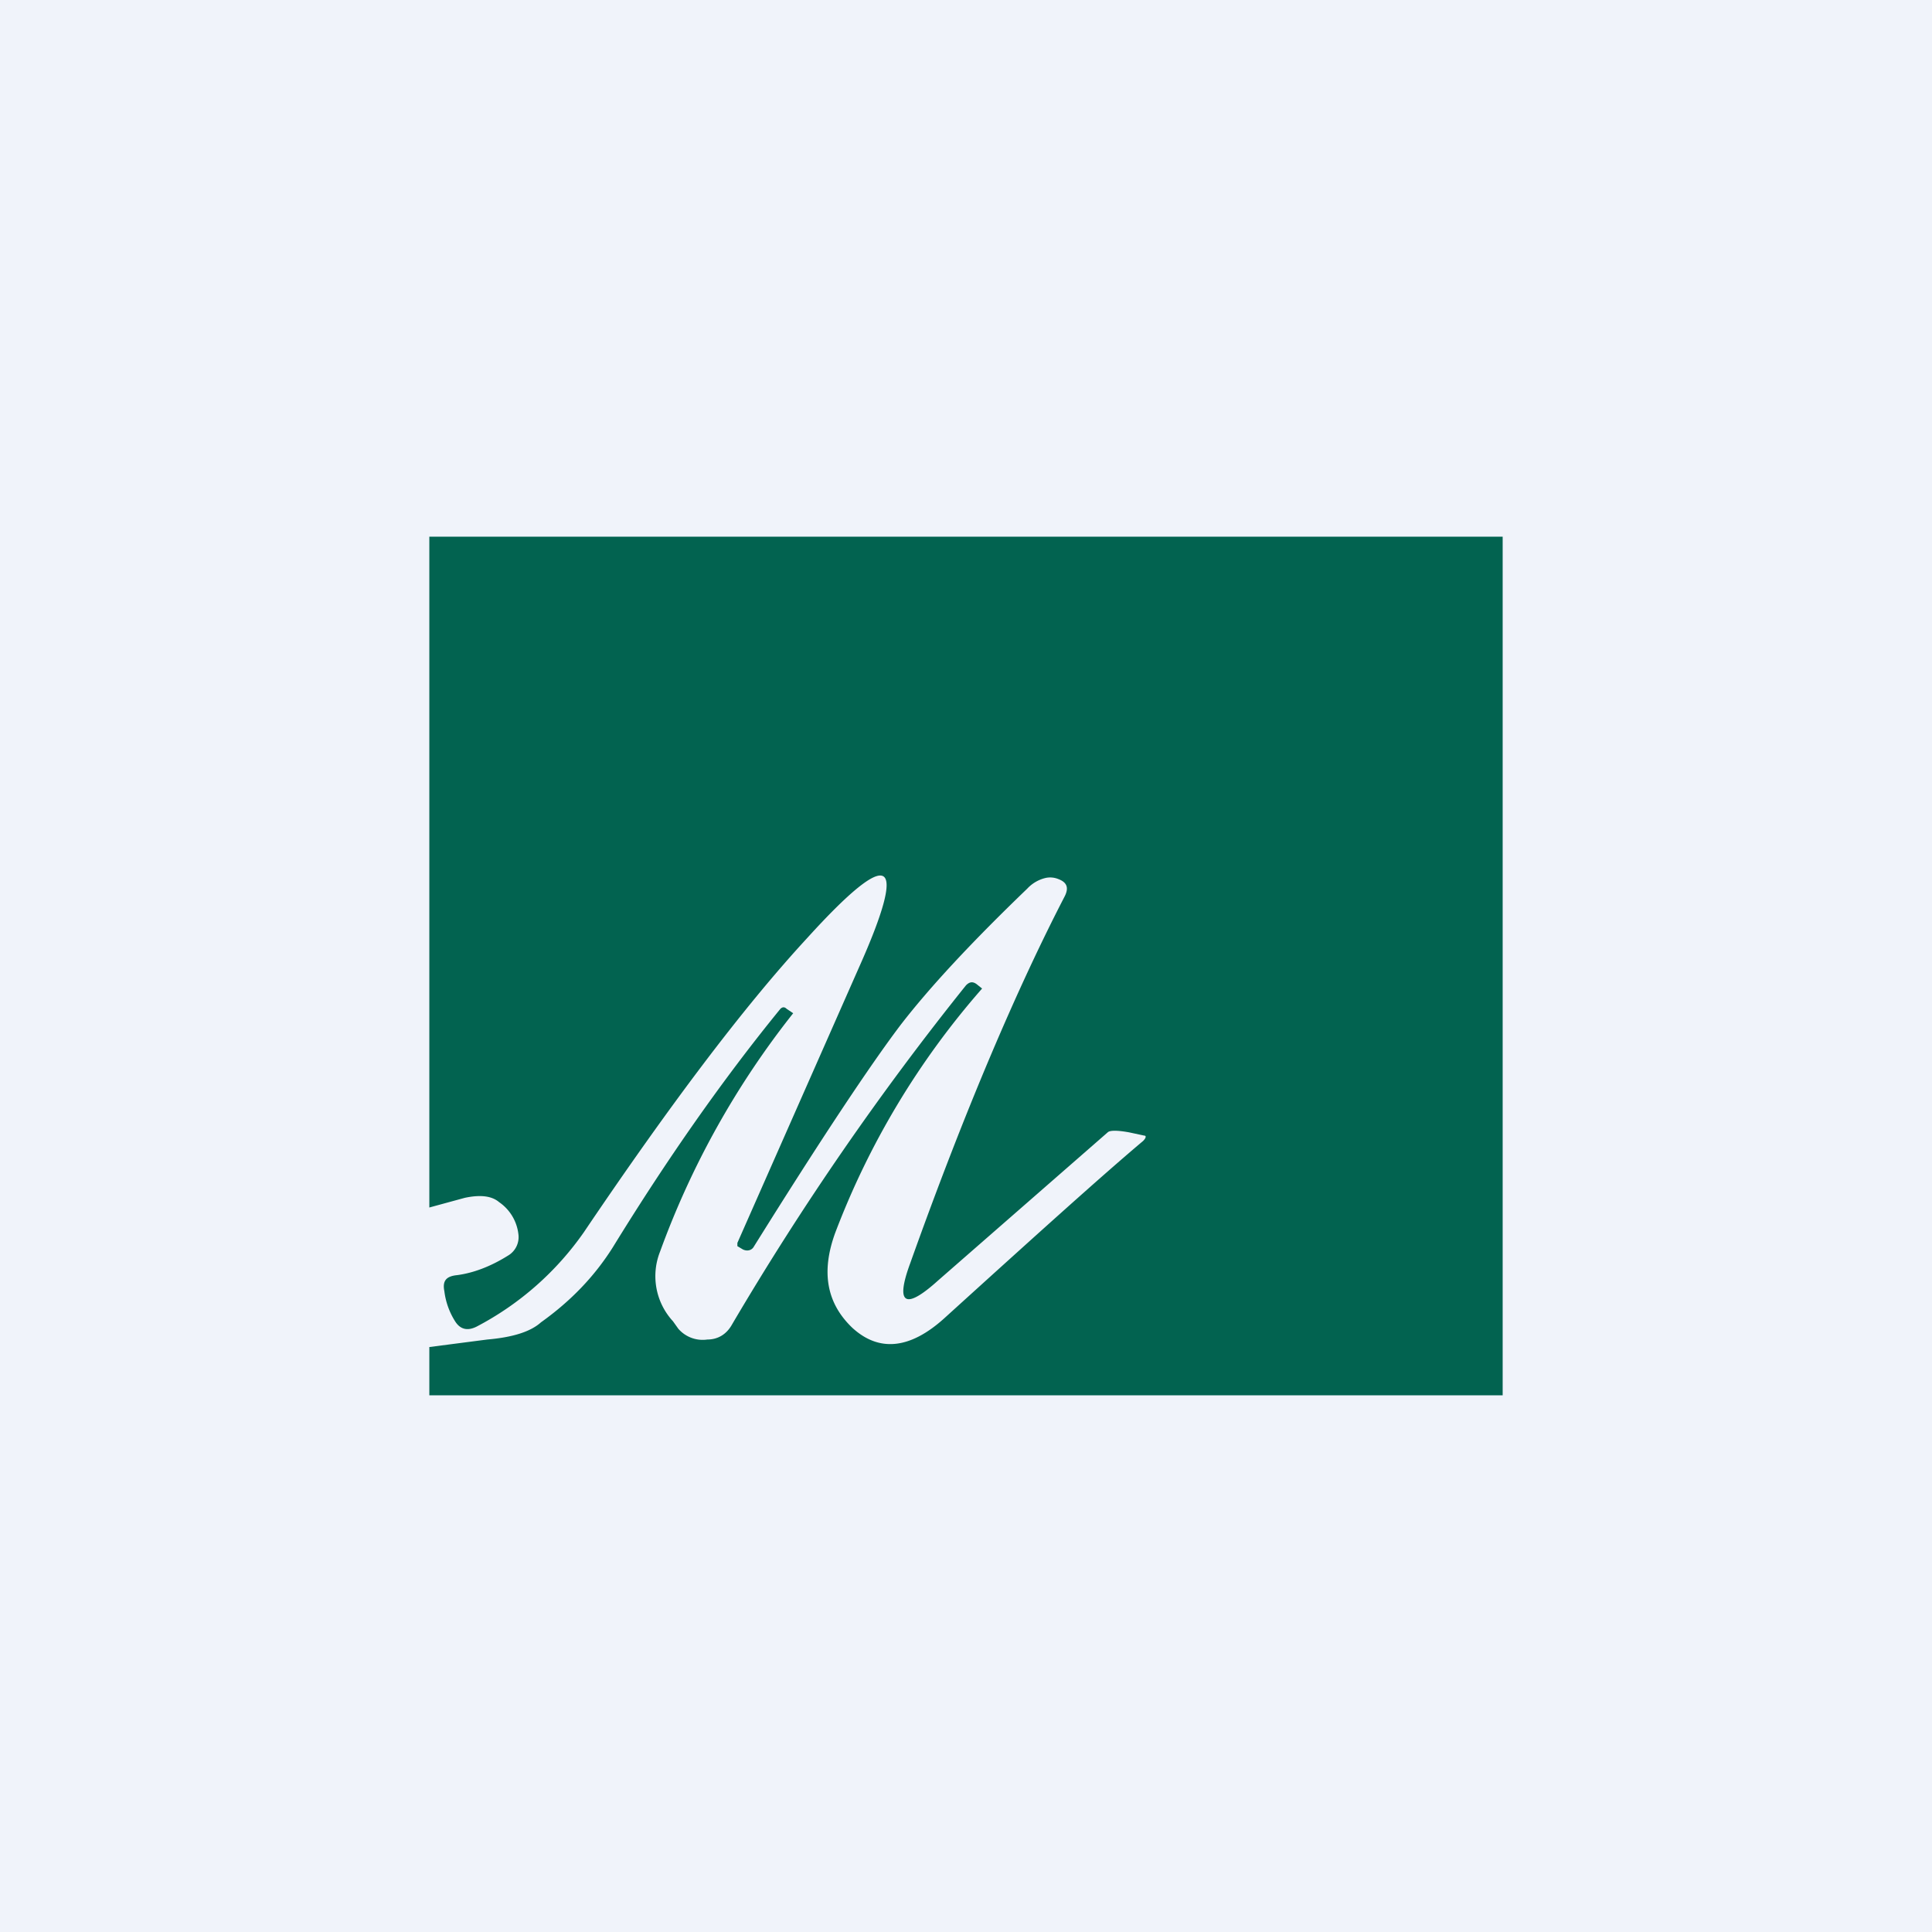<!-- by TradingView --><svg width="18" height="18" viewBox="0 0 18 18" xmlns="http://www.w3.org/2000/svg"><path fill="#F0F3FA" d="M0 0h18v18H0z"/><path d="M14 5v8H4v-.45l.54-.07c.23-.02.4-.07.5-.16.28-.2.5-.43.67-.7.51-.83 1.03-1.57 1.56-2.22.02-.02.04-.02.06 0l.06.04a7.94 7.94 0 0 0-1.24 2.22.62.62 0 0 0 .12.65l.05.07a.3.3 0 0 0 .27.1c.1 0 .18-.05.23-.14A26.63 26.63 0 0 1 9 9.18c.03-.03.06-.04.1-.01l.05.04a7.46 7.46 0 0 0-1.37 2.28c-.13.36-.08.65.16.88.25.23.54.2.86-.09.86-.78 1.47-1.33 1.85-1.65.03-.03.03-.05.01-.05l-.14-.03c-.11-.02-.18-.02-.2 0l-1.58 1.38c-.31.28-.4.22-.26-.16.51-1.43 1-2.57 1.44-3.42.04-.08.02-.13-.06-.16a.2.2 0 0 0-.12-.01.34.34 0 0 0-.17.1c-.52.5-.91.92-1.18 1.27-.28.37-.74 1.06-1.37 2.07-.02.03-.06.04-.1.02l-.05-.03v-.03L8 9.02c.47-1.05.3-1.14-.48-.28-.6.65-1.29 1.57-2.08 2.74a2.8 2.8 0 0 1-1 .88c-.08.04-.15.03-.2-.05a.68.68 0 0 1-.1-.28c-.02-.1.02-.14.12-.15.15-.02.31-.08.47-.18a.2.2 0 0 0 .1-.2.42.42 0 0 0-.18-.3c-.07-.06-.18-.07-.32-.04l-.33.09V5h10Z" fill="#026350"/></svg>